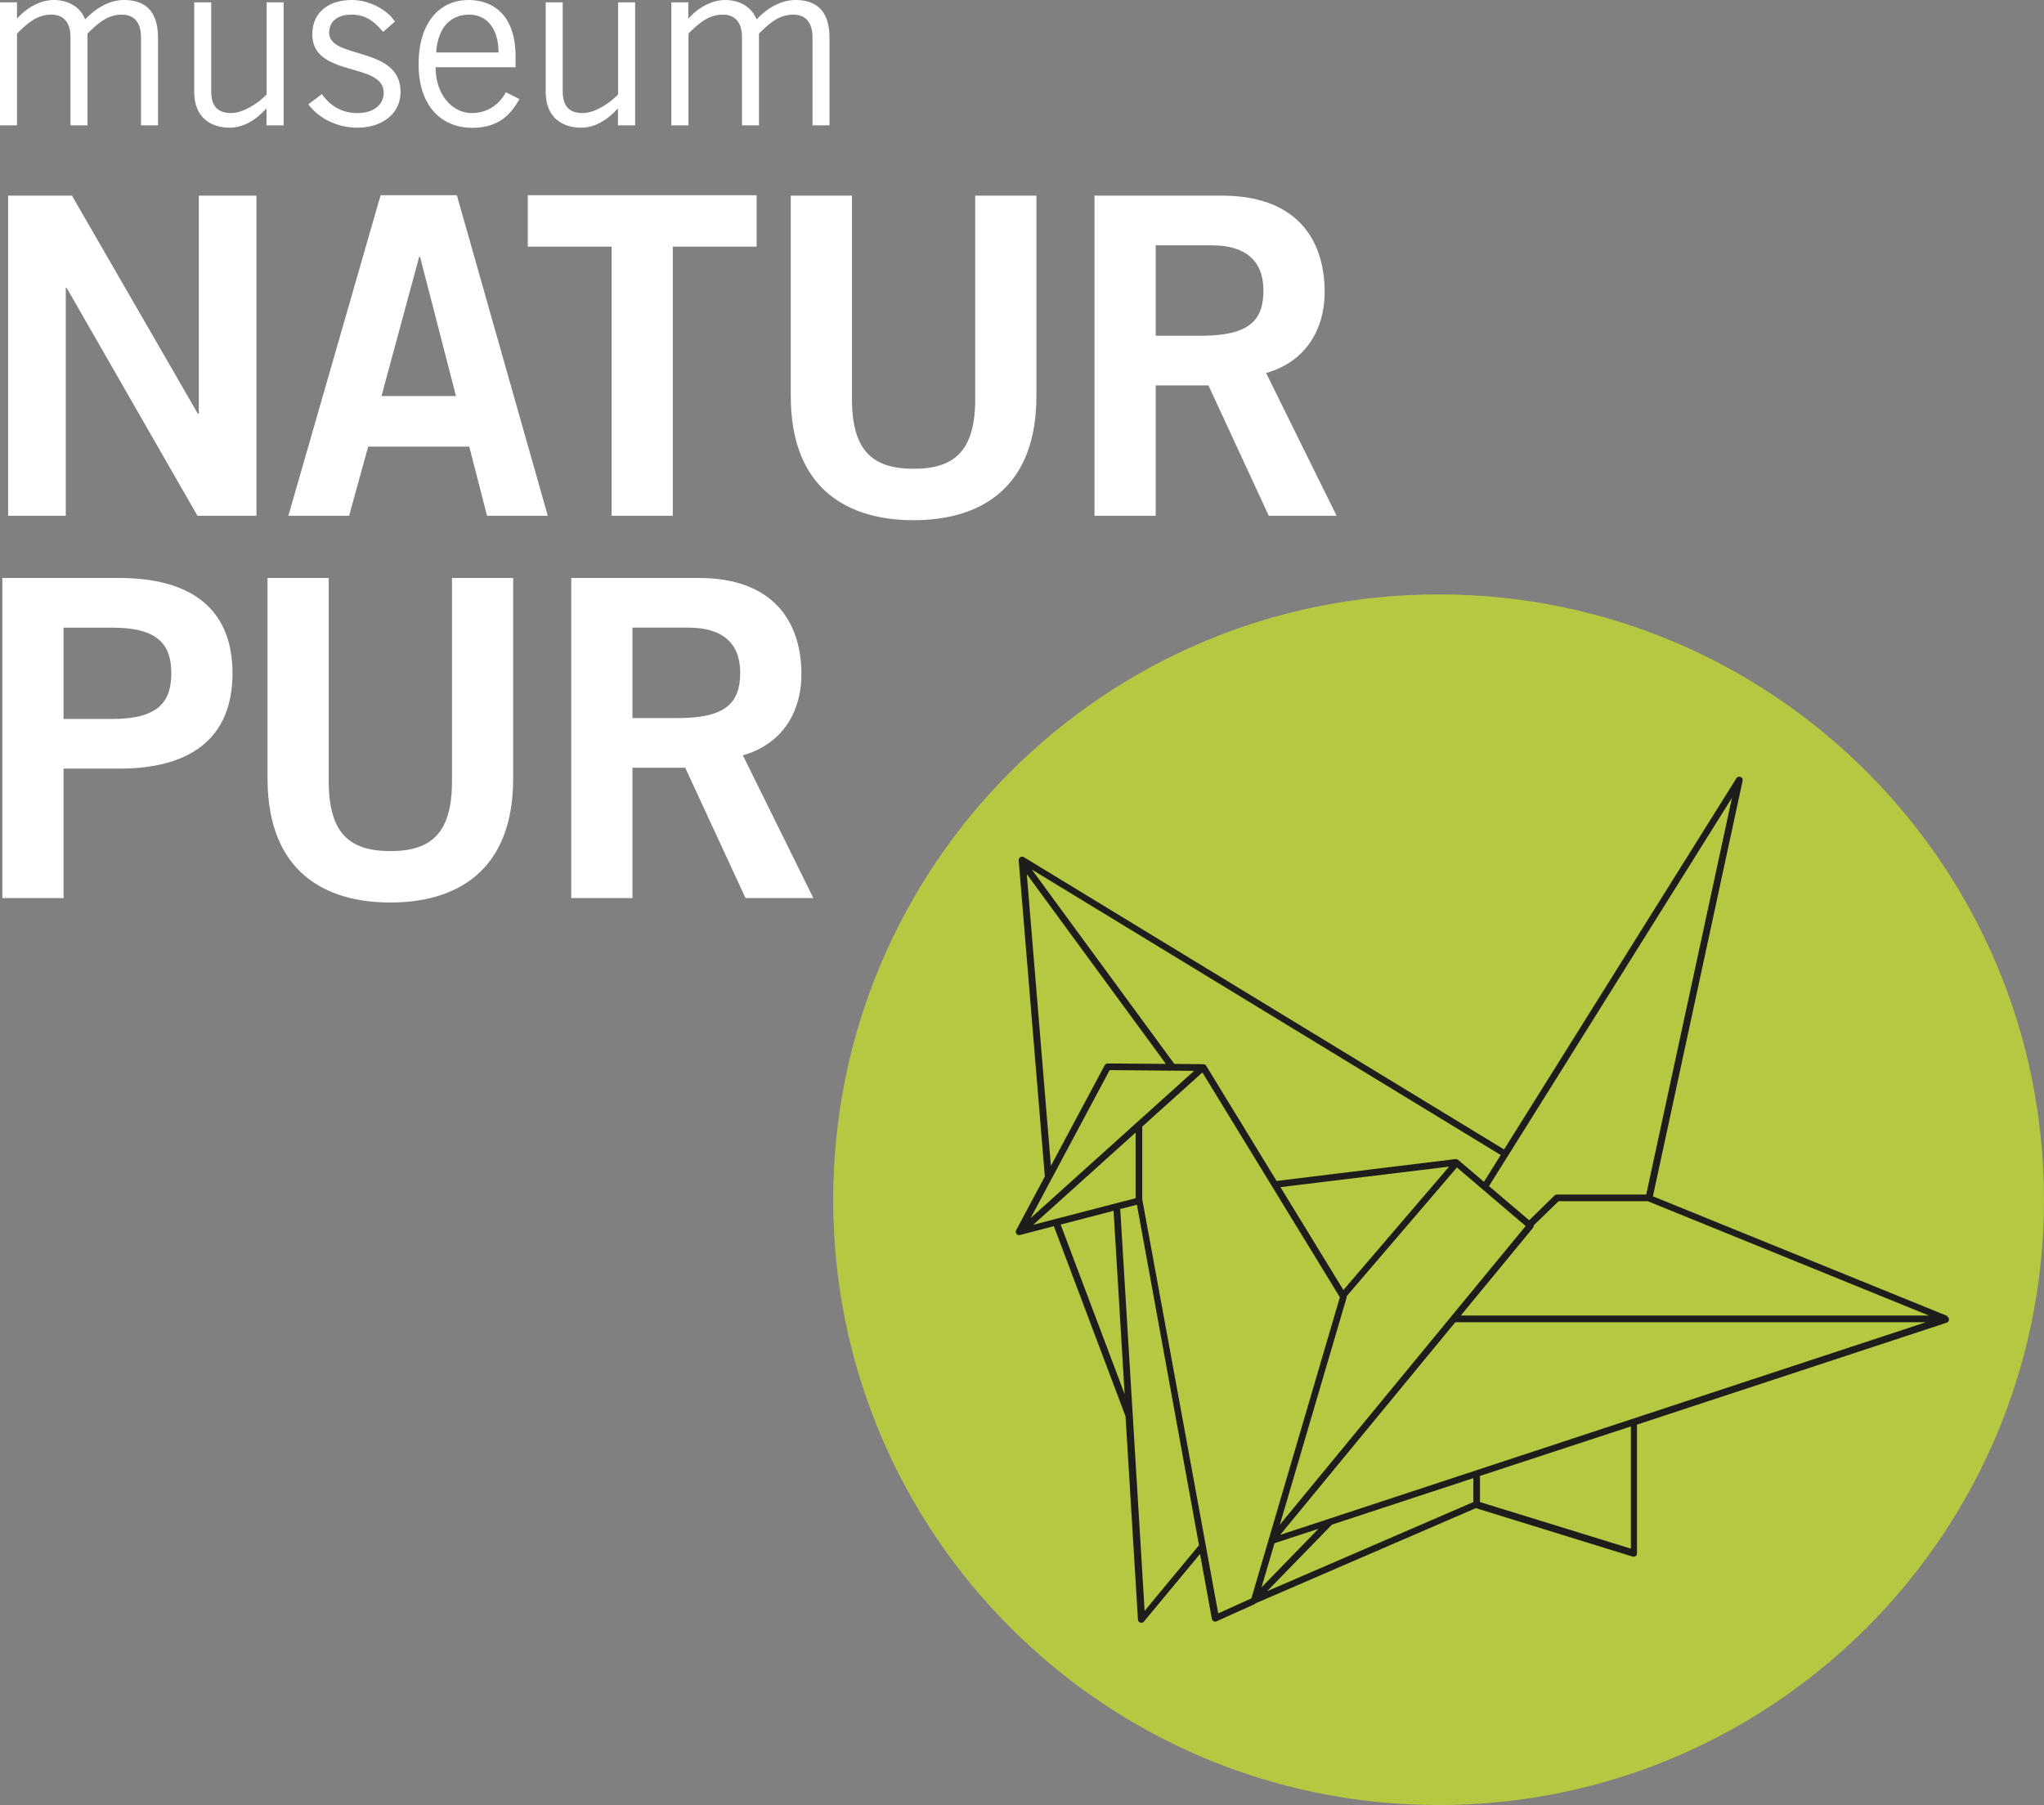 <?xml version="1.0" encoding="UTF-8"?>
<svg id="Ebene_1" data-name="Ebene 1" xmlns="http://www.w3.org/2000/svg" viewBox="0 0 138.29 122.14">
  <rect x="0" y="0" width="138.29" height="122.14" fill="#808080" stroke="none"/>
  <defs>
    <style>
      .cls-1 {
        fill: #1d1d1b;
      }

      .cls-2 {
        fill: #b6c841;
      }

      .cls-3 {
        fill: #fff;
      }
    </style>
  </defs>
  <path class="cls-2" d="M97.33,122.14c22.62,0,40.96-18.34,40.96-40.96s-18.34-40.96-40.96-40.96-40.96,18.34-40.96,40.96,18.34,40.96,40.96,40.96"/>
  <g>
    <path class="cls-3" d="M0,8.48V.16h1.15v1.1l.06-.06C1.92.42,2.83,0,3.63,0,4.71,0,5.46.54,5.76,1.31,6.5.53,7.43,0,8.4,0,9.51,0,10.69.46,10.69,2.53v5.95h-1.15V2.53c0-1.12-.56-1.54-1.3-1.54-1.02,0-1.7.67-2.32,1.28v6.21h-1.15V2.53c0-1.12-.56-1.54-1.3-1.54-1.02,0-1.7.67-2.32,1.28v6.21H0Z"/>
    <path class="cls-3" d="M18.03,8.48v-1.12h-.03c-.66.74-1.52,1.28-2.46,1.28-1.23,0-2.4-.64-2.4-2.43V.16h1.15v6.02c0,1.1.53,1.47,1.36,1.47s1.86-.7,2.39-1.26V.16h1.15v8.32h-1.16Z"/>
    <path class="cls-3" d="M21.78,6.37c.54.78,1.34,1.28,2.39,1.28,1.25,0,1.79-.67,1.79-1.38,0-2.11-4.93-.99-4.83-4.03C21.17.8,22.27-.02,23.87,0c1.09.02,2.29.61,2.85,1.46l-.8.7c-.64-.78-1.25-1.17-2.15-1.17-.98,0-1.5.5-1.5,1.23,0,1.81,4.83.88,4.83,3.99,0,1.62-1.41,2.43-2.91,2.43-1.3,0-2.56-.56-3.33-1.58l.91-.69h0Z"/>
    <path class="cls-3" d="M35.14,6.71c-.54.94-1.31,1.94-3.2,1.94s-3.62-1.28-3.62-4.32C28.32,1.63,29.66,0,31.71,0c1.73,0,3.17,1.12,3.17,3.78v.77h-5.41c0,1.82,1.09,3.1,2.46,3.1,1.02,0,1.82-.54,2.3-1.41l.9.46h.01ZM33.73,3.55c0-1.54-.74-2.56-1.98-2.56-1.39,0-2.14,1.02-2.24,2.56h4.23-.01Z"/>
    <path class="cls-3" d="M41.81,8.48v-1.12h-.03c-.66.74-1.52,1.28-2.46,1.28-1.23,0-2.4-.64-2.4-2.43V.16h1.15v6.02c0,1.1.53,1.47,1.36,1.47s1.86-.7,2.39-1.26V.16h1.15v8.32h-1.16Z"/>
    <path class="cls-3" d="M45.42,8.48V.16h1.15v1.1l.06-.06C47.34.42,48.26,0,49.06,0c1.07,0,1.82.54,2.13,1.31C51.92.53,52.85,0,53.83,0c1.1,0,2.29.46,2.29,2.53v5.95h-1.15V2.53c0-1.12-.56-1.54-1.3-1.54-1.02,0-1.7.67-2.32,1.28v6.21h-1.15V2.53c0-1.12-.56-1.54-1.3-1.54-1.02,0-1.7.67-2.32,1.28v6.21h-1.16Z"/>
  </g>
  <g>
    <path class="cls-3" d="M.55,34.9V13.24h4.32l8.52,14.76h.06v-14.76h3.9v21.66h-3.99l-8.85-15.42h-.06v15.42H.55Z"/>
    <path class="cls-3" d="M25.75,13.21h5.16l6.15,21.69h-4.11l-1.2-4.68h-6.84l-1.29,4.68h-4.11s6.24-21.69,6.24-21.69ZM25.81,26.8h5.04l-2.43-9.42h-.06l-2.55,9.42Z"/>
    <path class="cls-3" d="M51.19,13.21v3.48h-5.67v18.21h-4.14v-18.21h-5.67v-3.48s15.48,0,15.48,0Z"/>
    <path class="cls-3" d="M65.98,13.24h4.14v13.56c0,6.33-3.9,8.4-8.31,8.4s-8.31-2.07-8.31-8.4v-13.56h4.14v13.74c0,3.51,1.38,4.74,4.17,4.74s4.17-1.23,4.17-4.74c0,0,0-13.74,0-13.74Z"/>
    <path class="cls-3" d="M74.05,34.9V13.24h8.64c4.92,0,6.9,2.85,6.93,6.42.03,2.67-1.32,4.83-3.96,5.58l4.77,9.66h-4.59l-4.08-8.82h-3.57v8.82s-4.14,0-4.14,0ZM78.19,22.72h3.06c3.24,0,4.23-1.02,4.23-3.06s-1.23-3.06-3.51-3.06h-3.78s0,6.12,0,6.12Z"/>
  </g>
  <g>
    <path class="cls-3" d="M.16,60.77v-21.66h7.92c4.68,0,7.65,1.95,7.65,6.45s-2.97,6.45-7.65,6.45h-3.78v8.76s-4.14,0-4.14,0ZM4.3,48.65h3.3c3.12,0,3.99-1.17,3.99-3.09s-.87-3.09-3.99-3.09h-3.3v6.18Z"/>
    <path class="cls-3" d="M30.58,39.11h4.14v13.56c0,6.33-3.9,8.4-8.31,8.4s-8.31-2.07-8.31-8.4v-13.56h4.14v13.74c0,3.51,1.38,4.74,4.17,4.74s4.17-1.23,4.17-4.74c0,0,0-13.74,0-13.74Z"/>
    <path class="cls-3" d="M38.65,60.77v-21.66h8.64c4.92,0,6.9,2.85,6.93,6.42.03,2.67-1.32,4.83-3.96,5.58l4.77,9.66h-4.59l-4.08-8.82h-3.57v8.82h-4.14ZM42.79,48.59h3.06c3.24,0,4.23-1.02,4.23-3.06s-1.23-3.06-3.51-3.06h-3.78s0,6.12,0,6.12Z"/>
  </g>
  <path class="cls-1" d="M98.83,89.02l4.89-5.94s.06-.11.05-.17l1.68-1.63h6.03l19.03,7.74h-31.68ZM86.61,103.86l11.85-14.39h31.84l-43.69,14.39ZM110.34,104.79l-10.21-3.15v-1.77l10.21-3.35s0,8.27,0,8.27ZM99.68,101.64l-13.95,6.03,4.38-4.5h-.01l9.58-3.15v1.62ZM86.23,104.42l2.97-.97-3.85,3.96.88-2.99ZM84.66,108.16l-2.24,1.01s-5.13-28-5.14-28.02v-4.92l4.07-3.66,9.3,15.21-5.99,20.39h0ZM77.44,109l-1.65-27.19,1.13-.29,4.2,23.04s-3.68,4.44-3.68,4.44ZM71.77,82.86l3.57-.93.75,12.41-4.33-11.48h.01ZM76.83,76.63v4.45l-5.21,1.35h0l-.12.03-1.6.42,6.94-6.25h-.01ZM75.07,72.41l5.72.05-11.06,9.96,5.34-10h0ZM69.47,59.15l9.41,12.84-3.94-.03h0c-.08,0-.16.05-.2.12l-3.64,6.81s-1.63-19.74-1.63-19.74ZM101.53,78.16l-1.13,1.81-1.75-1.49s-.11-.06-.17-.05l-12.11,1.48-4.76-7.79c-.04-.07-.11-.11-.19-.11l-1.97-.02-9.64-13.15,31.73,19.32h0ZM90.89,87.29l-4.26-6.96,11.41-1.39s-7.15,8.35-7.15,8.35ZM91.1,87.72h0l7.47-8.72,4.65,3.96-16.63,20.21,4.52-15.38v-.07M111.39,80.83h-6.05c-.06,0-.12.02-.16.06l-1.72,1.68-2.72-2.31,16.44-26.28-5.8,26.84h.01ZM131.76,89.05l-19.93-8.1,6.07-28.12c.02-.11-.03-.21-.14-.26-.1-.04-.22,0-.28.09l-15.72,25.12-32.49-19.78c-.07-.04-.16-.04-.24,0-.07.05-.11.13-.11.21l1.77,21.4h0l-1.94,3.63c-.04.08-.03.17.02.25.06.07.15.1.23.08l2.3-.6,4.85,12.87h0l.84,13.76c0,.09.07.17.16.2.02,0,.05.01.07.01.07,0,.13-.03.17-.08l3.8-4.58.8,4.39c.01.07.06.13.12.16.03.02.07.03.1.03s.06,0,.09-.02l2.6-1.17s.02-.03.03-.04l14.92-6.45,10.61,3.28c.07.02.14,0,.2-.03.06-.04.09-.11.09-.18v-8.72l20.96-6.9c.09-.03.15-.11.15-.21,0-.09-.05-.18-.14-.22"/>
</svg>